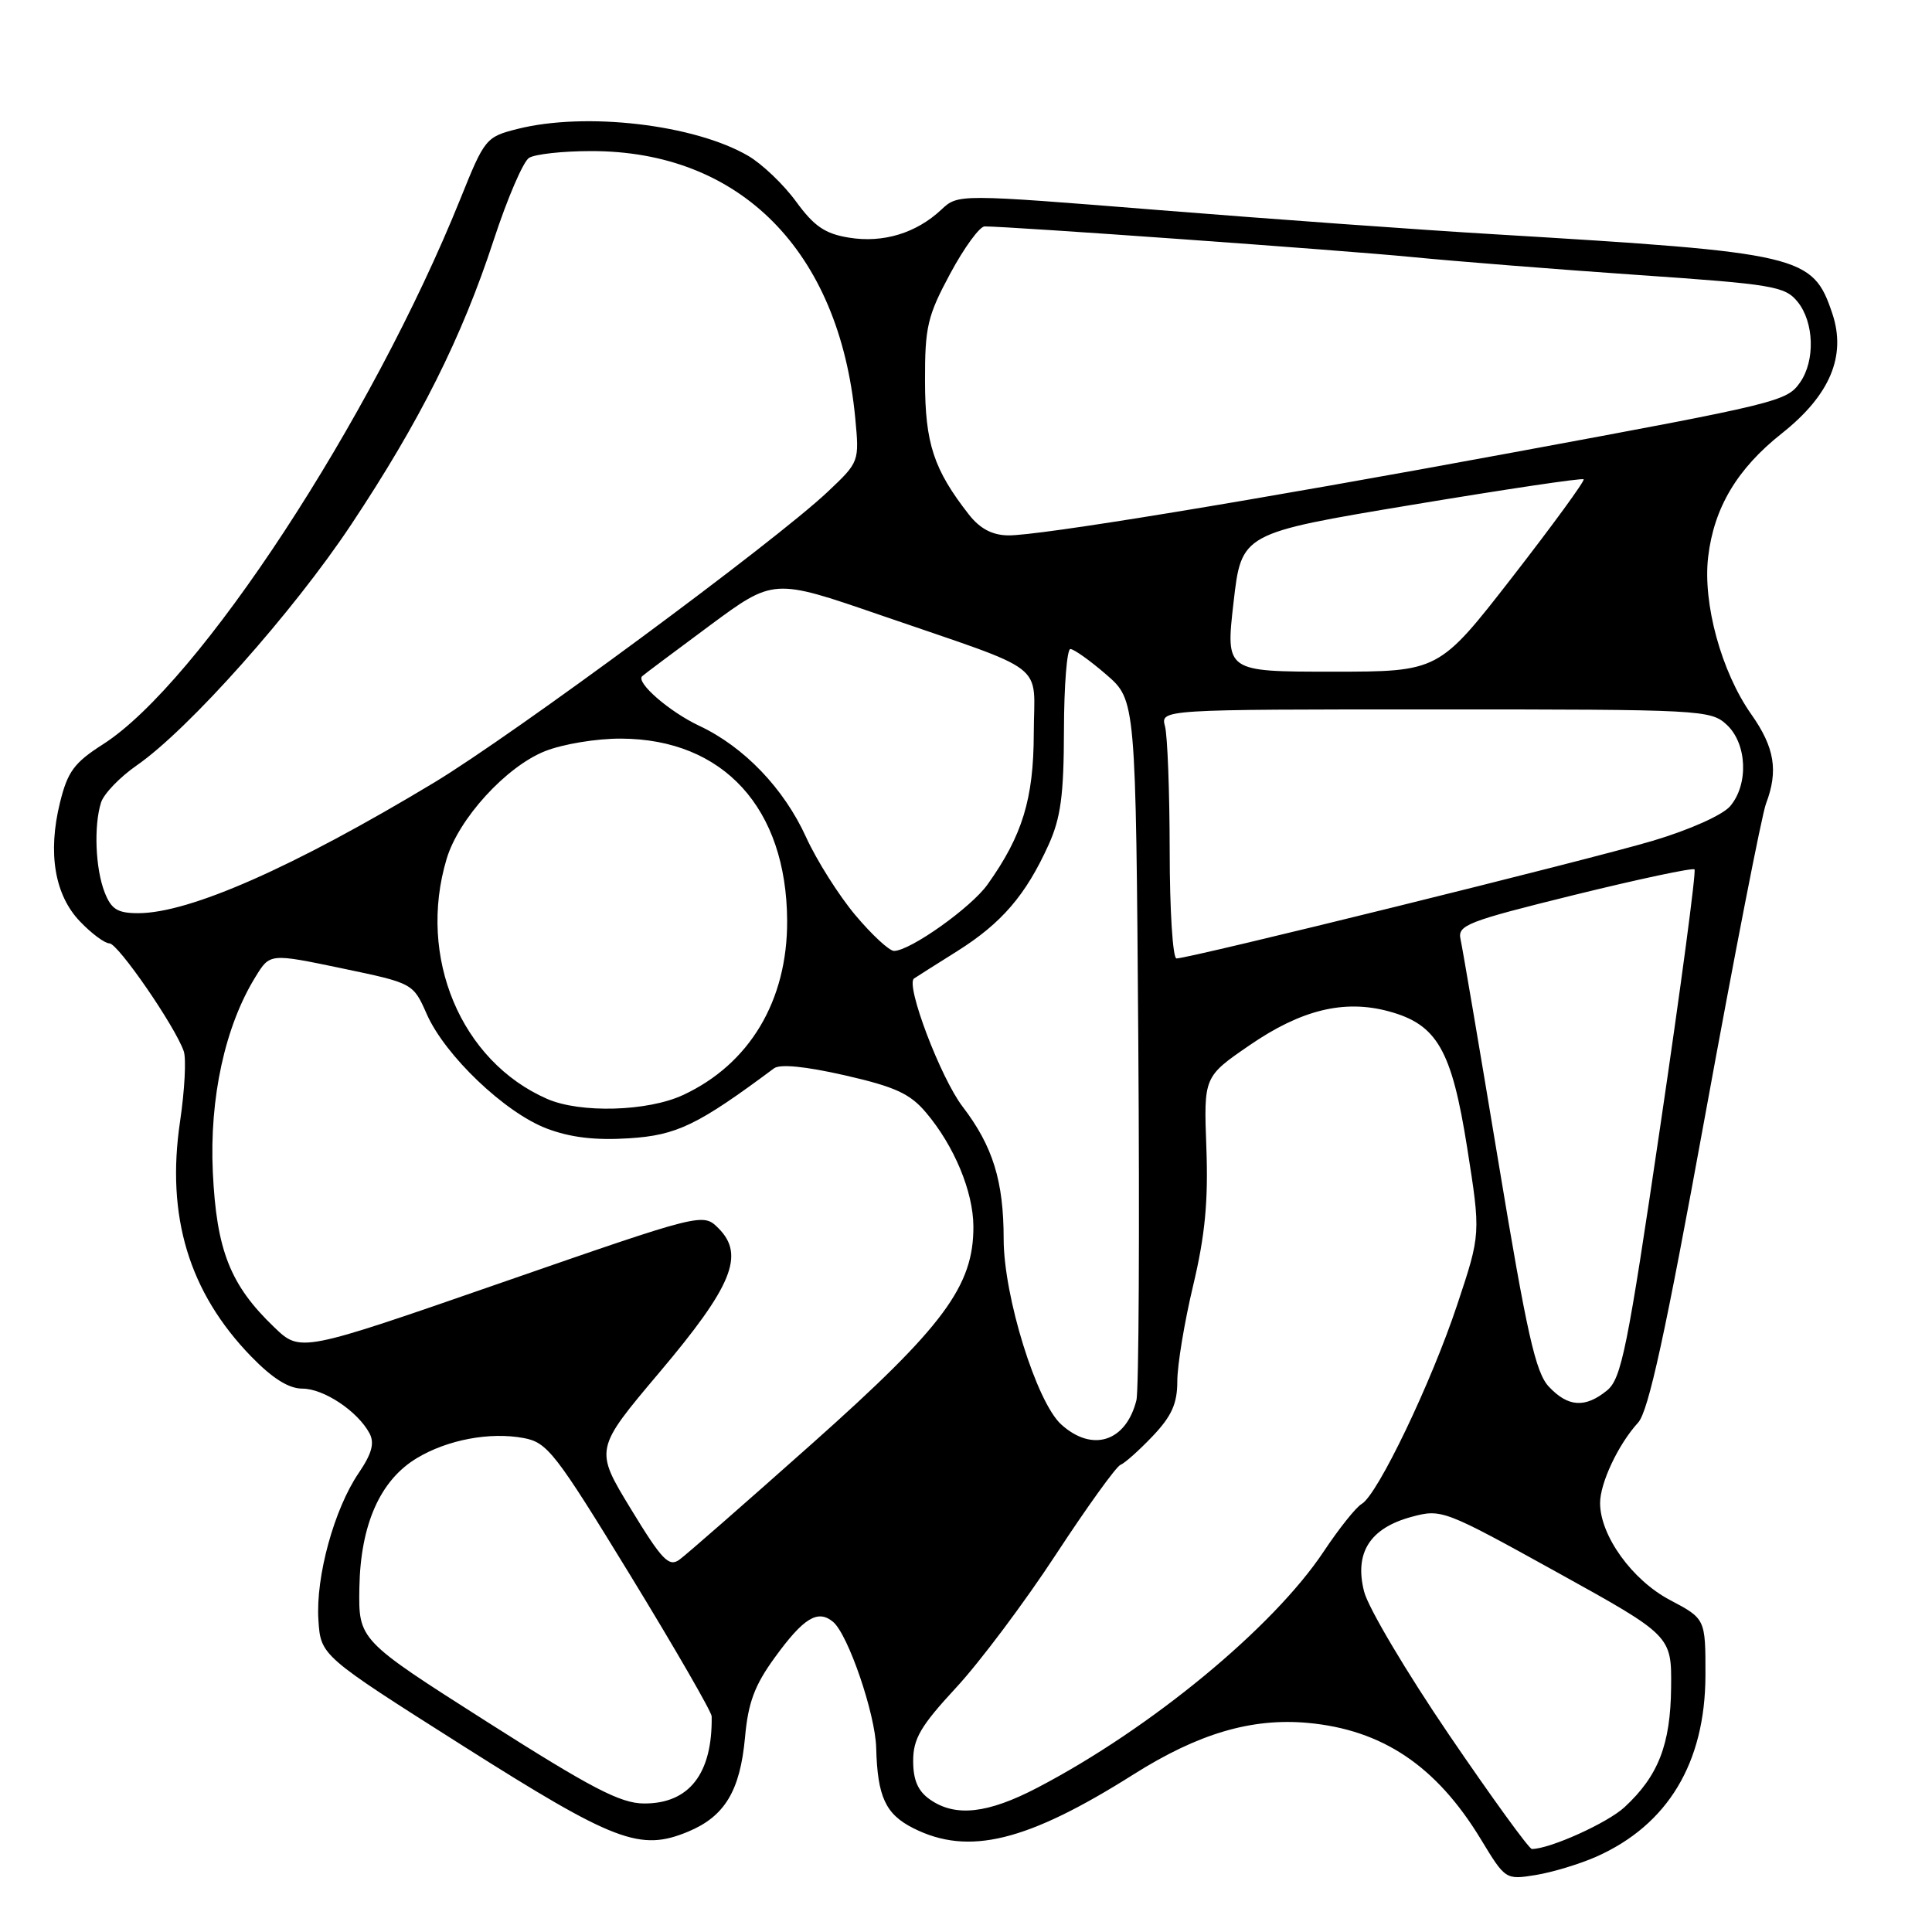 <?xml version="1.0" encoding="UTF-8" standalone="no"?>
<!DOCTYPE svg PUBLIC "-//W3C//DTD SVG 1.1//EN" "http://www.w3.org/Graphics/SVG/1.1/DTD/svg11.dtd" >
<svg xmlns="http://www.w3.org/2000/svg" xmlns:xlink="http://www.w3.org/1999/xlink" version="1.1" viewBox="0 0 256 256">
 <g >
 <path fill="currentColor"
d=" M 211.50 246.03 C 220.99 241.82 225.95 233.59 225.98 222.00 C 225.99 214.50 225.99 214.50 221.26 212.00 C 216.28 209.37 212.05 203.51 212.02 199.20 C 212.00 196.54 214.42 191.39 217.06 188.50 C 218.43 187.00 220.66 176.77 225.94 147.81 C 229.82 126.54 233.45 107.95 234.00 106.50 C 235.66 102.14 235.15 99.04 232.06 94.66 C 228.09 89.03 225.61 79.97 226.34 73.79 C 227.11 67.26 230.19 62.10 236.11 57.42 C 242.48 52.37 244.67 47.18 242.80 41.57 C 240.20 33.81 238.81 33.49 198.00 31.04 C 188.38 30.47 168.45 29.03 153.73 27.85 C 126.95 25.70 126.95 25.70 124.73 27.78 C 121.40 30.90 117.01 32.23 112.50 31.49 C 109.33 30.98 107.88 29.99 105.50 26.73 C 103.85 24.46 100.99 21.73 99.14 20.65 C 92.01 16.49 77.62 14.81 68.59 17.08 C 64.39 18.14 64.22 18.35 61.01 26.33 C 49.22 55.61 26.35 90.51 13.65 98.62 C 9.83 101.06 8.96 102.24 7.95 106.34 C 6.30 113.03 7.24 118.60 10.61 122.11 C 12.13 123.70 13.88 125.00 14.50 125.00 C 15.63 125.00 23.20 135.98 24.35 139.30 C 24.69 140.29 24.47 144.47 23.86 148.59 C 21.99 161.16 25.04 171.25 33.29 179.75 C 36.11 182.65 38.26 184.00 40.07 184.00 C 42.90 184.00 47.39 186.99 48.96 189.92 C 49.65 191.22 49.28 192.60 47.53 195.18 C 44.28 199.95 41.82 208.92 42.19 214.65 C 42.50 219.39 42.50 219.39 61.29 231.30 C 81.48 244.09 84.81 245.36 91.21 242.69 C 96.04 240.67 98.07 237.29 98.72 230.20 C 99.13 225.61 99.99 223.30 102.67 219.62 C 106.47 214.38 108.36 213.22 110.38 214.90 C 112.38 216.56 115.98 227.09 116.10 231.60 C 116.27 238.08 117.33 240.39 121.03 242.25 C 128.34 245.93 136.07 244.04 150.21 235.11 C 158.76 229.71 165.83 227.62 173.26 228.29 C 183.17 229.19 190.33 234.00 196.22 243.71 C 199.47 249.07 199.50 249.09 203.49 248.45 C 205.70 248.09 209.30 247.00 211.50 246.03 Z  M 192.02 229.89 C 186.36 221.57 181.29 213.03 180.75 210.89 C 179.44 205.75 181.52 202.48 187.04 200.99 C 191.01 199.92 191.34 200.05 206.29 208.32 C 221.50 216.74 221.50 216.74 221.43 223.62 C 221.35 231.16 219.74 235.31 215.27 239.45 C 213.01 241.55 205.36 245.00 202.98 245.00 C 202.61 245.00 197.68 238.20 192.02 229.89 Z  M 123.22 238.44 C 121.63 237.33 121.00 235.87 121.00 233.33 C 121.00 230.38 121.99 228.70 126.68 223.63 C 129.81 220.26 135.76 212.32 139.90 206.00 C 144.04 199.68 147.90 194.32 148.47 194.10 C 149.04 193.88 150.96 192.16 152.75 190.28 C 155.26 187.63 156.00 185.98 156.00 183.01 C 156.00 180.89 156.94 175.18 158.10 170.33 C 159.68 163.70 160.11 159.15 159.85 152.08 C 159.50 142.67 159.50 142.67 165.59 138.49 C 172.41 133.80 178.11 132.41 183.99 134.00 C 190.42 135.73 192.35 139.08 194.41 152.09 C 196.21 163.50 196.21 163.50 193.10 172.85 C 189.65 183.24 182.54 198.07 180.43 199.28 C 179.68 199.71 177.43 202.53 175.42 205.55 C 168.74 215.62 152.51 229.02 137.50 236.86 C 130.87 240.33 126.59 240.80 123.22 238.44 Z  M 64.50 228.13 C 47.50 217.31 47.50 217.31 47.62 210.36 C 47.77 202.01 50.37 196.14 55.22 193.22 C 59.28 190.77 64.92 189.71 69.40 190.55 C 72.54 191.14 73.59 192.50 83.54 208.77 C 89.45 218.44 94.29 226.83 94.30 227.42 C 94.42 235.03 91.31 239.02 85.30 238.97 C 82.21 238.95 78.34 236.94 64.50 228.13 Z  M 83.59 199.94 C 78.78 192.04 78.78 192.04 87.37 181.86 C 97.03 170.42 98.73 166.28 95.20 162.75 C 93.14 160.70 93.14 160.70 66.48 169.95 C 39.81 179.21 39.81 179.21 36.32 175.85 C 30.50 170.27 28.69 165.68 28.20 155.31 C 27.74 145.48 29.82 135.95 33.87 129.41 C 35.77 126.32 35.77 126.32 45.26 128.30 C 54.74 130.28 54.74 130.28 56.55 134.38 C 58.96 139.85 66.88 147.41 72.43 149.53 C 75.57 150.72 78.84 151.12 83.35 150.83 C 89.68 150.43 92.46 149.08 102.56 141.56 C 103.36 140.96 106.73 141.30 111.97 142.49 C 118.62 144.01 120.60 144.92 122.71 147.43 C 126.44 151.84 128.95 157.88 128.98 162.49 C 129.02 170.40 125.06 175.75 107.67 191.23 C 98.85 199.08 90.91 206.03 90.02 206.67 C 88.63 207.67 87.71 206.71 83.59 199.94 Z  M 140.62 188.75 C 137.35 185.80 133.00 171.79 132.99 164.20 C 132.99 156.49 131.56 151.88 127.54 146.62 C 124.63 142.81 119.96 130.50 121.11 129.66 C 121.32 129.51 123.89 127.88 126.81 126.05 C 132.71 122.34 135.91 118.63 138.93 111.97 C 140.56 108.38 140.96 105.38 140.98 96.75 C 140.99 90.84 141.38 86.00 141.83 86.00 C 142.29 86.00 144.43 87.52 146.58 89.38 C 150.50 92.77 150.50 92.77 150.83 137.99 C 151.01 162.87 150.90 184.26 150.58 185.54 C 149.20 191.04 144.74 192.48 140.62 188.75 Z  M 205.23 183.74 C 203.47 181.87 202.32 176.75 198.55 153.99 C 196.04 138.87 193.78 125.58 193.53 124.46 C 193.11 122.59 194.37 122.10 208.58 118.59 C 217.12 116.49 224.29 114.96 224.53 115.20 C 224.77 115.43 222.74 130.67 220.02 149.06 C 215.64 178.78 214.85 182.69 212.93 184.25 C 210.04 186.60 207.77 186.45 205.23 183.74 Z  M 72.50 145.61 C 61.07 140.62 55.28 126.80 59.18 113.81 C 60.77 108.48 67.05 101.60 72.20 99.54 C 74.55 98.60 79.06 97.85 82.30 97.87 C 95.87 97.93 104.23 107.09 104.30 122.00 C 104.35 132.59 99.32 141.01 90.50 145.10 C 85.81 147.28 76.89 147.53 72.50 145.61 Z  M 154.99 112.75 C 154.98 104.91 154.70 97.49 154.37 96.25 C 153.77 94.00 153.77 94.00 190.19 94.00 C 225.47 94.00 226.69 94.06 228.81 96.04 C 231.50 98.55 231.72 103.93 229.25 106.83 C 228.25 108.00 223.87 109.96 219.00 111.41 C 210.61 113.91 157.61 127.00 155.89 127.00 C 155.40 127.00 154.99 120.59 154.99 112.75 Z  M 113.33 121.25 C 111.14 118.64 108.21 114.00 106.81 110.93 C 103.87 104.47 98.60 98.97 92.67 96.18 C 88.69 94.31 84.22 90.42 85.09 89.60 C 85.32 89.38 89.33 86.38 94.00 82.92 C 102.50 76.63 102.50 76.63 116.50 81.45 C 139.34 89.32 137.00 87.53 136.98 97.20 C 136.96 105.86 135.47 110.73 130.86 117.19 C 128.68 120.26 120.59 126.00 118.46 126.00 C 117.83 126.00 115.52 123.86 113.33 121.25 Z  M 13.87 118.25 C 12.64 115.11 12.41 109.43 13.39 106.33 C 13.76 105.18 15.89 102.96 18.13 101.41 C 24.97 96.67 38.84 81.10 46.54 69.50 C 55.64 55.81 61.20 44.71 65.42 31.80 C 67.22 26.31 69.32 21.41 70.10 20.92 C 70.87 20.43 74.55 20.02 78.27 20.02 C 98.05 19.97 111.20 33.23 113.32 55.35 C 113.87 61.18 113.87 61.20 109.69 65.15 C 102.66 71.79 68.11 97.31 57.50 103.71 C 38.87 114.93 25.11 121.00 18.32 121.00 C 15.57 121.00 14.75 120.49 13.87 118.25 Z  M 163.45 79.83 C 164.50 70.66 164.50 70.66 187.00 66.91 C 199.37 64.85 209.65 63.31 209.84 63.51 C 210.03 63.70 205.79 69.51 200.42 76.43 C 190.65 89.00 190.65 89.00 176.53 89.00 C 162.40 89.00 162.40 89.00 163.45 79.83 Z  M 128.39 68.19 C 123.72 62.21 122.58 58.76 122.57 50.50 C 122.55 43.31 122.89 41.87 125.91 36.25 C 127.76 32.81 129.81 30.00 130.47 30.00 C 133.80 30.00 177.91 33.16 187.00 34.05 C 192.78 34.62 206.25 35.69 216.95 36.43 C 235.00 37.67 236.52 37.93 238.20 40.00 C 240.38 42.70 240.54 47.79 238.52 50.67 C 236.75 53.19 235.78 53.43 200.50 59.95 C 166.10 66.32 137.49 71.02 133.56 70.94 C 131.47 70.91 129.84 70.04 128.39 68.19 Z "/>
</g>
</svg>